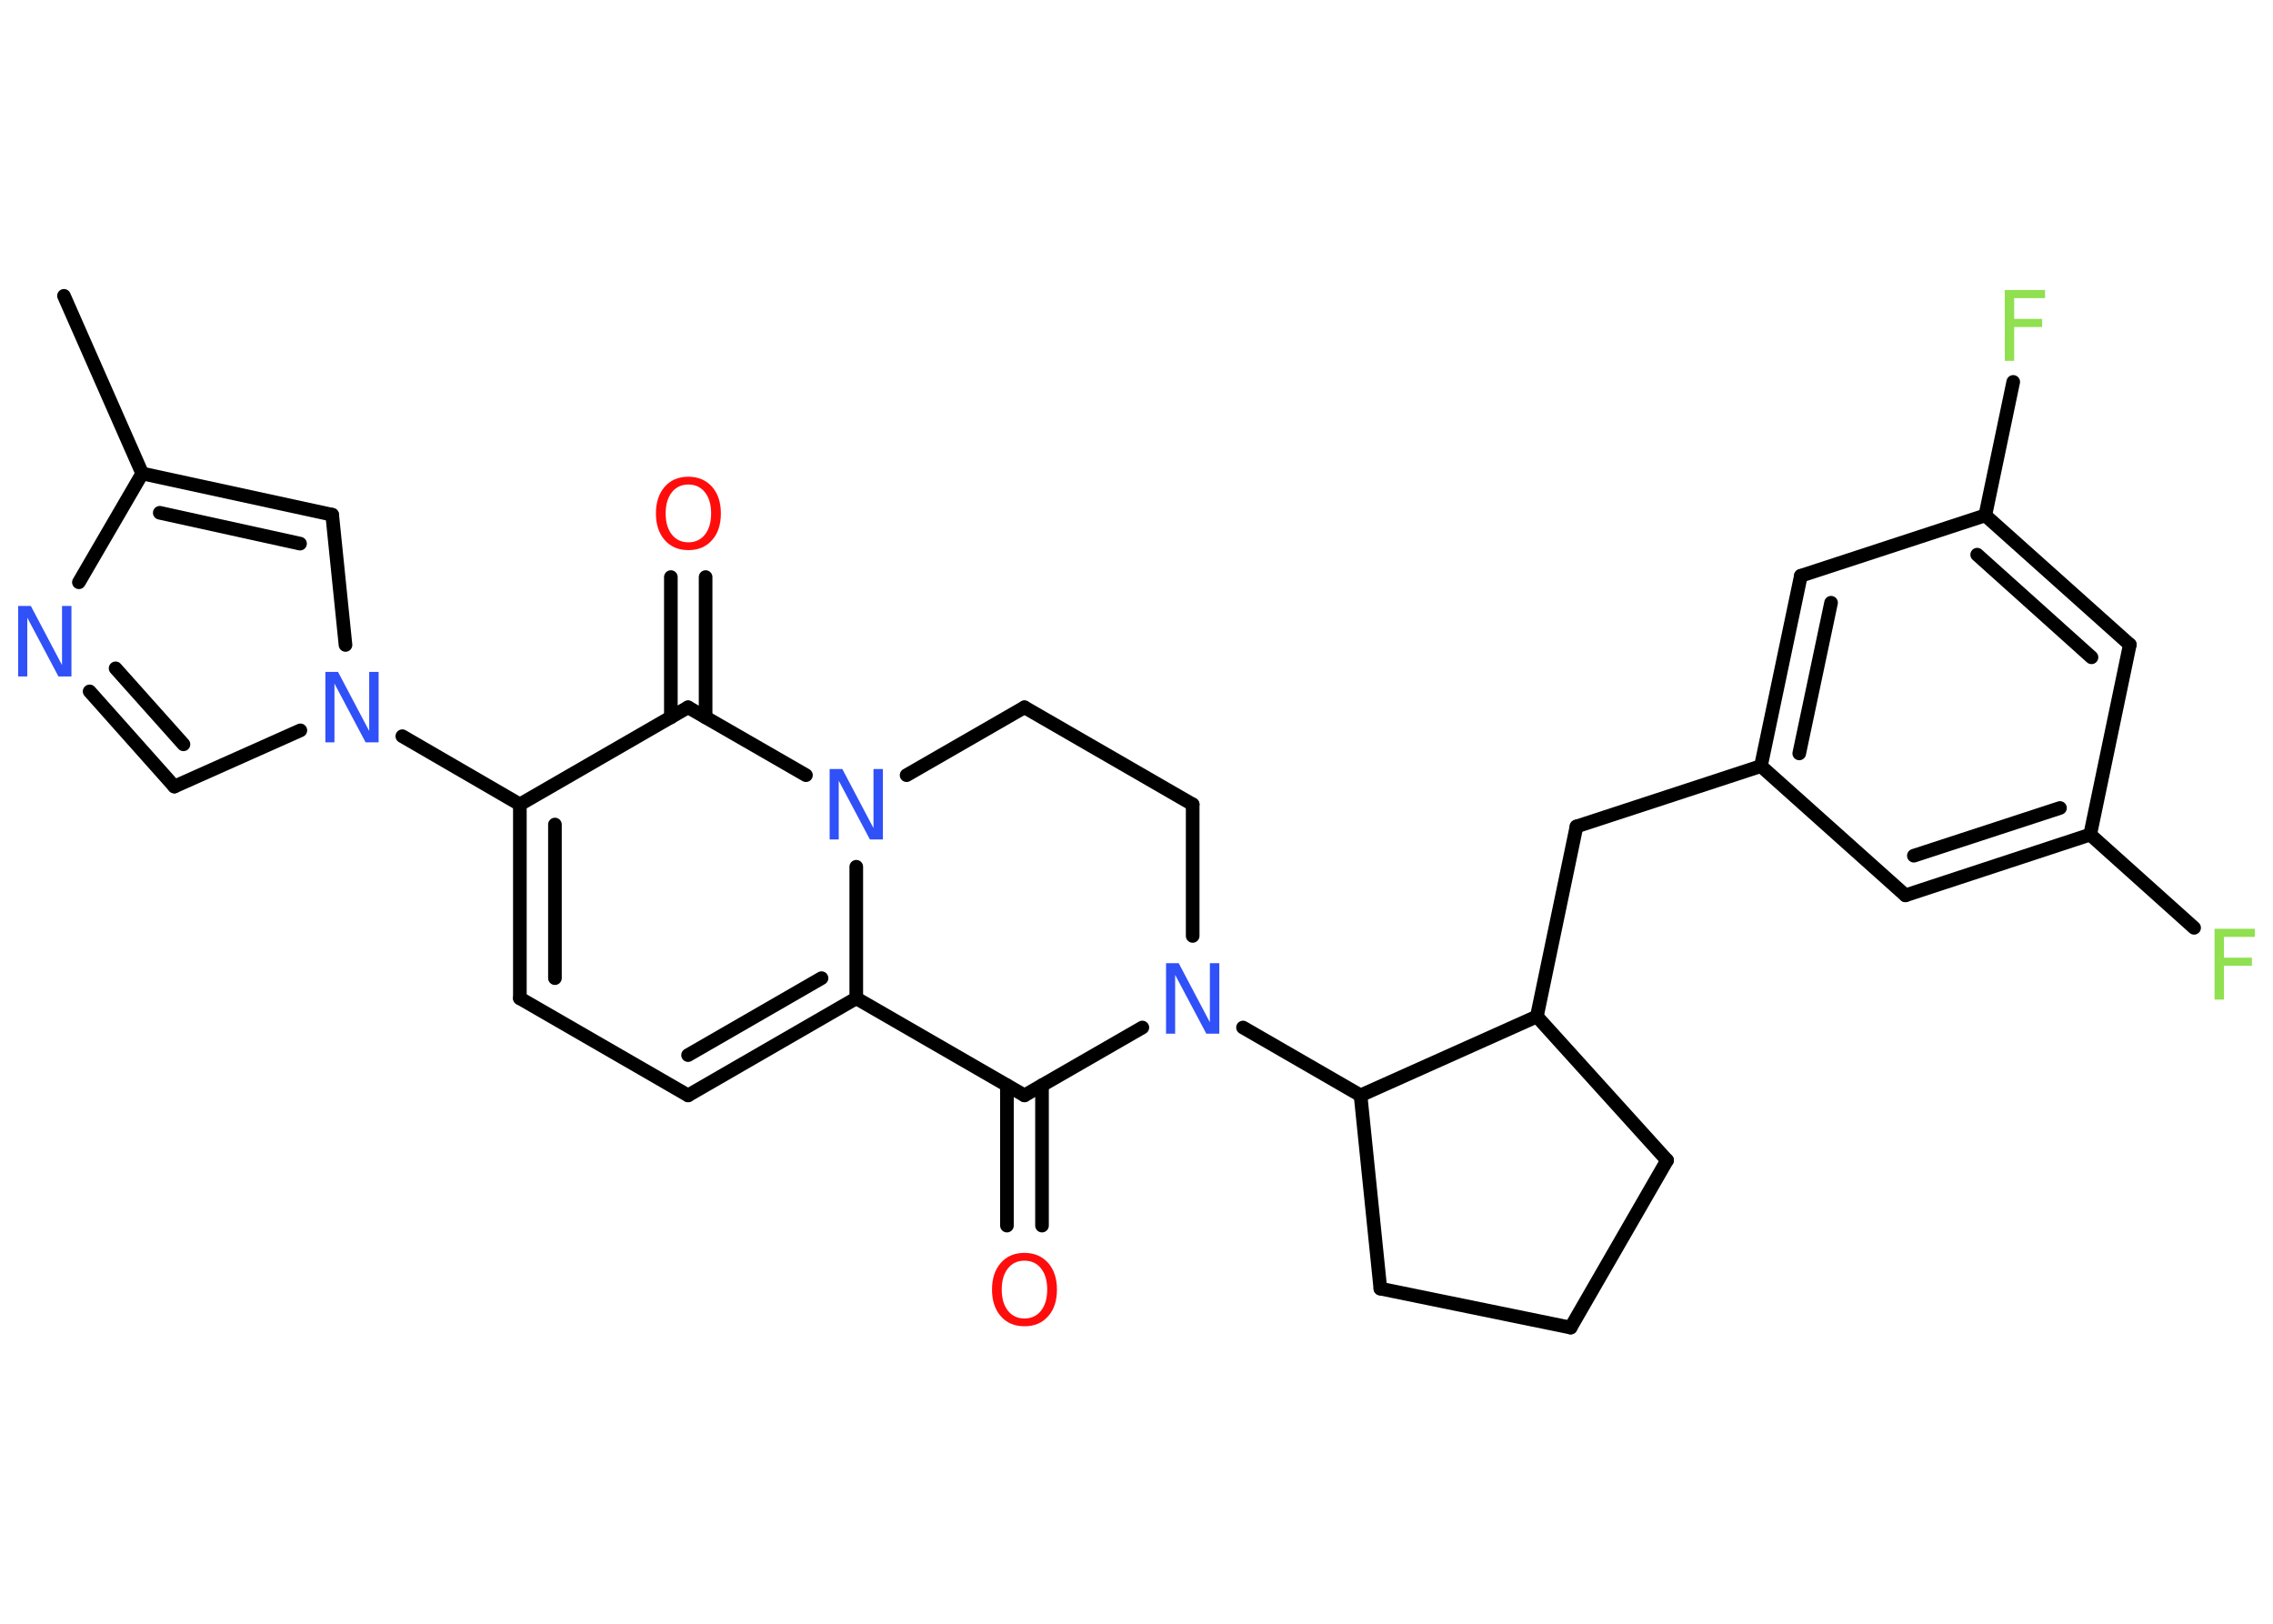 <?xml version='1.0' encoding='UTF-8'?>
<!DOCTYPE svg PUBLIC "-//W3C//DTD SVG 1.1//EN" "http://www.w3.org/Graphics/SVG/1.1/DTD/svg11.dtd">
<svg version='1.2' xmlns='http://www.w3.org/2000/svg' xmlns:xlink='http://www.w3.org/1999/xlink' width='70.0mm' height='50.0mm' viewBox='0 0 70.0 50.0'>
  <desc>Generated by the Chemistry Development Kit (http://github.com/cdk)</desc>
  <g stroke-linecap='round' stroke-linejoin='round' stroke='#000000' stroke-width='.42' fill='#3050F8'>
    <rect x='.0' y='.0' width='70.0' height='50.0' fill='#FFFFFF' stroke='none'/>
    <g id='mol1' class='mol'>
      <line id='mol1bnd1' class='bond' x1='1.97' y1='9.11' x2='4.38' y2='14.58'/>
      <g id='mol1bnd2' class='bond'>
        <line x1='10.23' y1='15.85' x2='4.38' y2='14.58'/>
        <line x1='9.24' y1='16.74' x2='4.92' y2='15.79'/>
      </g>
      <line id='mol1bnd3' class='bond' x1='10.23' y1='15.85' x2='10.64' y2='19.86'/>
      <line id='mol1bnd4' class='bond' x1='12.39' y1='22.67' x2='16.01' y2='24.77'/>
      <g id='mol1bnd5' class='bond'>
        <line x1='16.01' y1='24.77' x2='16.01' y2='30.74'/>
        <line x1='17.09' y1='25.39' x2='17.09' y2='30.12'/>
      </g>
      <line id='mol1bnd6' class='bond' x1='16.01' y1='30.74' x2='21.19' y2='33.73'/>
      <g id='mol1bnd7' class='bond'>
        <line x1='21.19' y1='33.73' x2='26.37' y2='30.74'/>
        <line x1='21.19' y1='32.49' x2='25.3' y2='30.12'/>
      </g>
      <line id='mol1bnd8' class='bond' x1='26.37' y1='30.74' x2='26.37' y2='26.69'/>
      <line id='mol1bnd9' class='bond' x1='24.82' y1='23.87' x2='21.19' y2='21.78'/>
      <line id='mol1bnd10' class='bond' x1='16.01' y1='24.77' x2='21.19' y2='21.78'/>
      <g id='mol1bnd11' class='bond'>
        <line x1='20.66' y1='22.09' x2='20.66' y2='17.77'/>
        <line x1='21.73' y1='22.09' x2='21.73' y2='17.77'/>
      </g>
      <line id='mol1bnd12' class='bond' x1='27.92' y1='23.87' x2='31.55' y2='21.78'/>
      <line id='mol1bnd13' class='bond' x1='31.55' y1='21.78' x2='36.73' y2='24.77'/>
      <line id='mol1bnd14' class='bond' x1='36.73' y1='24.77' x2='36.73' y2='28.82'/>
      <line id='mol1bnd15' class='bond' x1='38.28' y1='31.64' x2='41.9' y2='33.73'/>
      <line id='mol1bnd16' class='bond' x1='41.9' y1='33.73' x2='42.51' y2='39.68'/>
      <line id='mol1bnd17' class='bond' x1='42.51' y1='39.68' x2='48.37' y2='40.88'/>
      <line id='mol1bnd18' class='bond' x1='48.37' y1='40.88' x2='51.34' y2='35.73'/>
      <line id='mol1bnd19' class='bond' x1='51.34' y1='35.73' x2='47.33' y2='31.3'/>
      <line id='mol1bnd20' class='bond' x1='41.9' y1='33.73' x2='47.33' y2='31.3'/>
      <line id='mol1bnd21' class='bond' x1='47.33' y1='31.3' x2='48.55' y2='25.45'/>
      <line id='mol1bnd22' class='bond' x1='48.55' y1='25.45' x2='54.23' y2='23.59'/>
      <g id='mol1bnd23' class='bond'>
        <line x1='55.46' y1='17.73' x2='54.23' y2='23.59'/>
        <line x1='56.39' y1='18.56' x2='55.41' y2='23.2'/>
      </g>
      <line id='mol1bnd24' class='bond' x1='55.46' y1='17.73' x2='61.14' y2='15.87'/>
      <line id='mol1bnd25' class='bond' x1='61.14' y1='15.87' x2='62.0' y2='11.76'/>
      <g id='mol1bnd26' class='bond'>
        <line x1='65.59' y1='19.85' x2='61.14' y2='15.87'/>
        <line x1='64.41' y1='20.24' x2='60.89' y2='17.08'/>
      </g>
      <line id='mol1bnd27' class='bond' x1='65.59' y1='19.85' x2='64.37' y2='25.7'/>
      <line id='mol1bnd28' class='bond' x1='64.37' y1='25.7' x2='67.57' y2='28.57'/>
      <g id='mol1bnd29' class='bond'>
        <line x1='58.68' y1='27.57' x2='64.37' y2='25.7'/>
        <line x1='58.94' y1='26.35' x2='63.44' y2='24.88'/>
      </g>
      <line id='mol1bnd30' class='bond' x1='54.23' y1='23.59' x2='58.68' y2='27.57'/>
      <line id='mol1bnd31' class='bond' x1='35.18' y1='31.64' x2='31.55' y2='33.73'/>
      <line id='mol1bnd32' class='bond' x1='26.37' y1='30.74' x2='31.55' y2='33.73'/>
      <g id='mol1bnd33' class='bond'>
        <line x1='32.09' y1='33.42' x2='32.09' y2='37.74'/>
        <line x1='31.01' y1='33.42' x2='31.01' y2='37.74'/>
      </g>
      <line id='mol1bnd34' class='bond' x1='9.25' y1='22.49' x2='5.37' y2='24.22'/>
      <g id='mol1bnd35' class='bond'>
        <line x1='2.76' y1='21.29' x2='5.37' y2='24.22'/>
        <line x1='3.56' y1='20.58' x2='5.65' y2='22.92'/>
      </g>
      <line id='mol1bnd36' class='bond' x1='4.38' y1='14.58' x2='2.43' y2='17.93'/>
      <path id='mol1atm4' class='atom' d='M10.02 20.69h.39l.96 1.82v-1.82h.29v2.17h-.4l-.96 -1.81v1.81h-.28v-2.17z' stroke='none'/>
      <path id='mol1atm9' class='atom' d='M25.55 23.68h.39l.96 1.82v-1.82h.29v2.17h-.4l-.96 -1.81v1.81h-.28v-2.17z' stroke='none'/>
      <path id='mol1atm11' class='atom' d='M21.2 14.92q-.32 .0 -.51 .24q-.19 .24 -.19 .65q.0 .41 .19 .65q.19 .24 .51 .24q.32 .0 .51 -.24q.19 -.24 .19 -.65q.0 -.41 -.19 -.65q-.19 -.24 -.51 -.24zM21.2 14.68q.45 .0 .73 .31q.27 .31 .27 .82q.0 .52 -.27 .82q-.27 .31 -.73 .31q-.46 .0 -.73 -.31q-.27 -.31 -.27 -.82q.0 -.51 .27 -.82q.27 -.31 .73 -.31z' stroke='none' fill='#FF0D0D'/>
      <path id='mol1atm14' class='atom' d='M35.91 29.66h.39l.96 1.82v-1.82h.29v2.17h-.4l-.96 -1.81v1.81h-.28v-2.17z' stroke='none'/>
      <path id='mol1atm24' class='atom' d='M61.74 8.93h1.24v.25h-.95v.64h.86v.25h-.86v1.04h-.29v-2.17z' stroke='none' fill='#90E050'/>
      <path id='mol1atm27' class='atom' d='M68.2 28.6h1.24v.25h-.95v.64h.86v.25h-.86v1.04h-.29v-2.17z' stroke='none' fill='#90E050'/>
      <path id='mol1atm30' class='atom' d='M31.55 38.82q-.32 .0 -.51 .24q-.19 .24 -.19 .65q.0 .41 .19 .65q.19 .24 .51 .24q.32 .0 .51 -.24q.19 -.24 .19 -.65q.0 -.41 -.19 -.65q-.19 -.24 -.51 -.24zM31.55 38.58q.45 .0 .73 .31q.27 .31 .27 .82q.0 .52 -.27 .82q-.27 .31 -.73 .31q-.46 .0 -.73 -.31q-.27 -.31 -.27 -.82q.0 -.51 .27 -.82q.27 -.31 .73 -.31z' stroke='none' fill='#FF0D0D'/>
      <path id='mol1atm32' class='atom' d='M.56 18.66h.39l.96 1.82v-1.82h.29v2.17h-.4l-.96 -1.81v1.81h-.28v-2.17z' stroke='none'/>
    </g>
  </g>
</svg>
